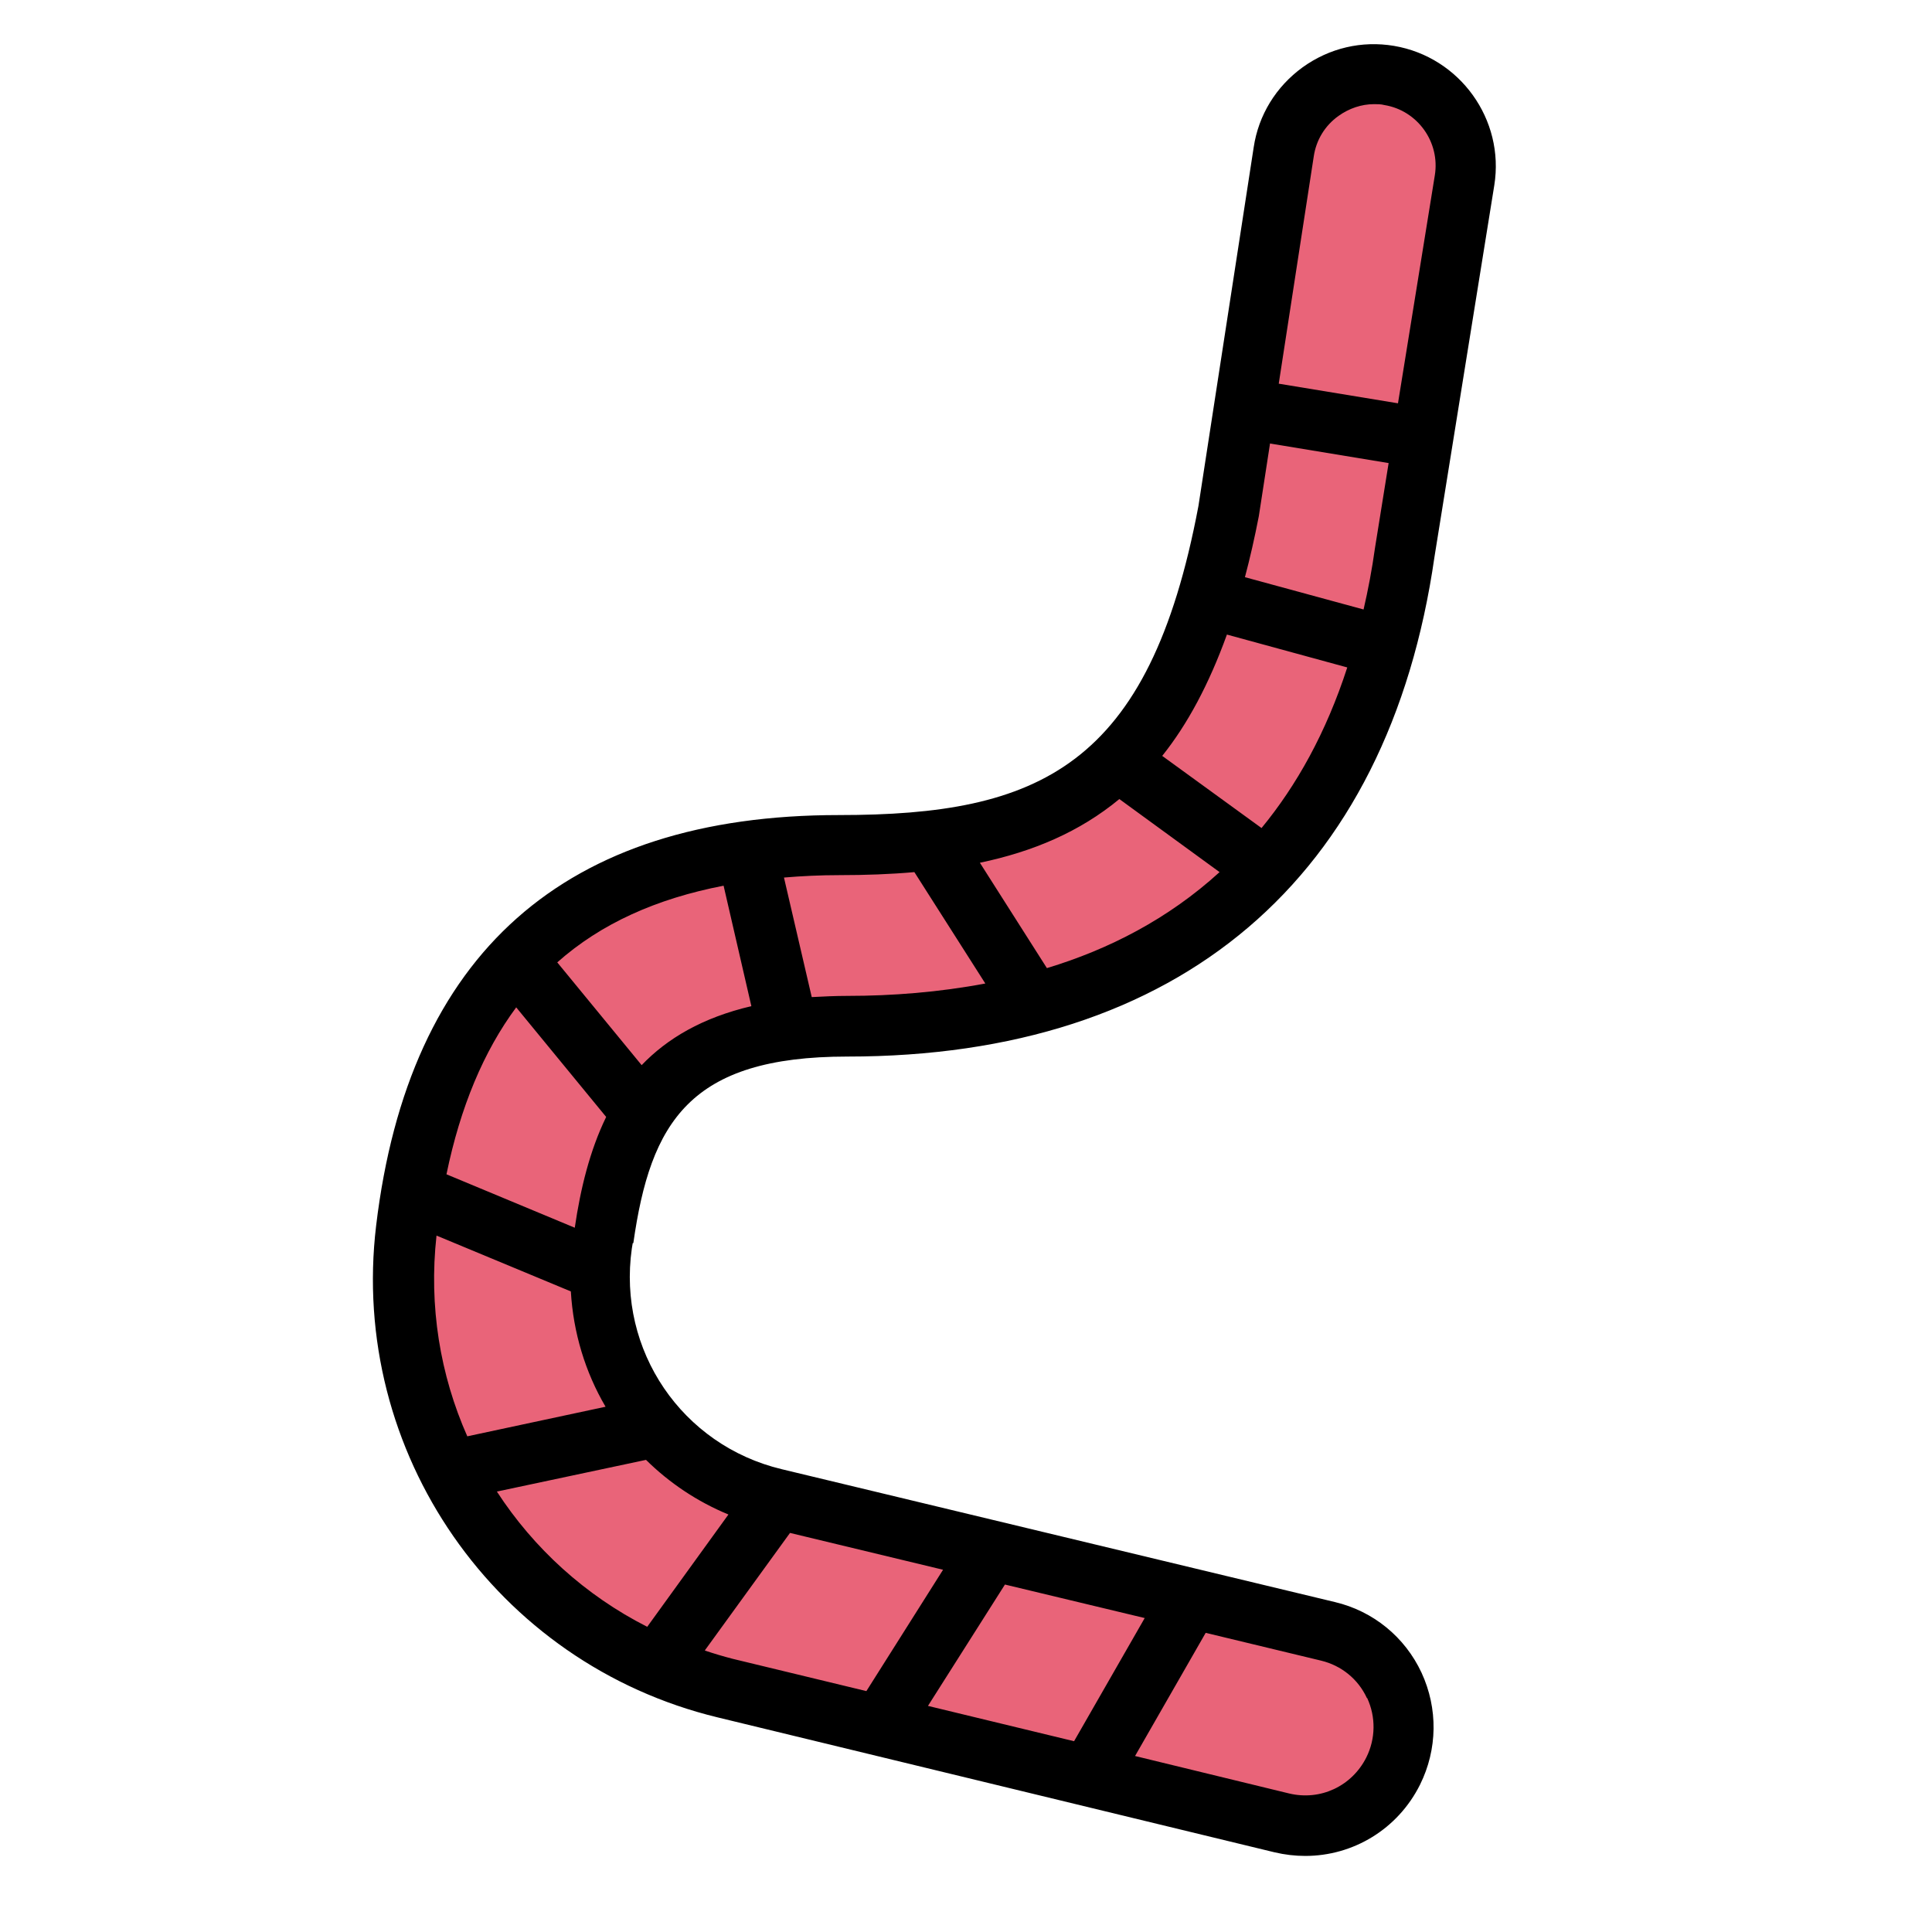 <svg id="Layer_1" viewBox="0 0 64 64" xmlns="http://www.w3.org/2000/svg" data-name="Layer 1"><path d="m44.01 54.04c-4.72-1.13-12.65-3.04-18.32-4.4-3.8-.91-6.28-4.56-5.72-8.43l.03-.18c.58-4.05 2.01-7.04 8.08-7.04 9.92 0 16.92-5 18.46-15.72l1.98-12.3c.27-1.65-.85-3.2-2.49-3.47-1.67-.28-3.24.86-3.49 2.53l-1.83 11.91c-1.7 9.06-5.7 11.06-12.89 11.06-9.81 0-13.47 5.46-14.34 12.72-.84 7.01 3.69 13.54 10.55 15.2 6.73 1.63 14.53 3.52 18.45 4.47 1.48.36 3.01-.35 3.69-1.71.94-1.88-.11-4.14-2.15-4.63z" fill="#e96479"/><path d="m20.98 41.18c.57-4.01 1.87-6.18 7.09-6.18 11.01 0 17.92-5.89 19.45-16.56l1.98-12.3c.35-2.18-1.14-4.25-3.32-4.62-1.07-.18-2.14.07-3.03.71-.88.64-1.46 1.58-1.62 2.65l-1.83 11.88c-1.63 8.66-5.29 10.24-11.91 10.24-9.09 0-14.25 4.58-15.33 13.6-.9 7.51 3.96 14.51 11.31 16.29 6.73 1.63 14.53 3.52 18.45 4.47.34.08.68.12 1.02.12 1.58 0 3.06-.88 3.8-2.36.58-1.17.6-2.52.05-3.71-.55-1.18-1.6-2.04-2.87-2.34l-18.32-4.4c-3.31-.79-5.45-3.94-4.97-7.31l.03-.18zm.28-5.89-2.8-3.41c1.44-1.28 3.28-2.11 5.51-2.54l.92 3.99c-1.62.38-2.79 1.07-3.64 1.96zm20.8-20.6 3.94.65-.45 2.8c-.1.72-.23 1.4-.38 2.05l-3.93-1.07c.17-.64.32-1.3.46-2.02l.37-2.4zm1.46-9.51c.08-.54.37-1.02.82-1.34.35-.25.76-.39 1.18-.39.11 0 .23 0 .34.03 1.1.18 1.85 1.23 1.67 2.33l-1.22 7.55-3.95-.65zm-2.88 15.84 3.99 1.09c-.7 2.16-1.68 3.91-2.84 5.32l-3.29-2.39c.84-1.05 1.55-2.38 2.14-4.01zm-3.56 5.45 3.32 2.42c-1.7 1.55-3.67 2.56-5.72 3.18l-2.22-3.49c1.76-.37 3.3-1.02 4.62-2.11zm-6.79 2.42 2.35 3.69c-1.54.29-3.09.41-4.56.41-.42 0-.81.02-1.19.04l-.92-3.96c.59-.05 1.2-.08 1.84-.08.86 0 1.69-.03 2.48-.1zm-13.19 4.48 2.98 3.63c-.54 1.11-.85 2.37-1.04 3.67l-4.25-1.77c.46-2.23 1.23-4.07 2.31-5.53zm-2.64 7.56 4.45 1.85c.08 1.37.48 2.68 1.15 3.82l-4.58.98c-.9-2.03-1.28-4.31-1.02-6.65zm8.89 13.74 2.82-3.89 5.07 1.22-2.54 4.02c-1.49-.36-2.99-.72-4.43-1.07-.31-.08-.61-.17-.91-.27zm9.94-2.18 4.63 1.11-2.34 4.08c-1.54-.37-3.18-.77-4.84-1.17zm12 3.76c.29.63.28 1.35-.03 1.97-.48.95-1.52 1.44-2.56 1.19-1.32-.32-3.09-.75-5.1-1.24l2.34-4.08 3.82.92c.67.16 1.23.61 1.52 1.24zm-21.16-6.08-2.69 3.72c-2.05-1.04-3.76-2.6-4.98-4.48l4.94-1.05c.77.76 1.69 1.38 2.73 1.81z"/></svg>